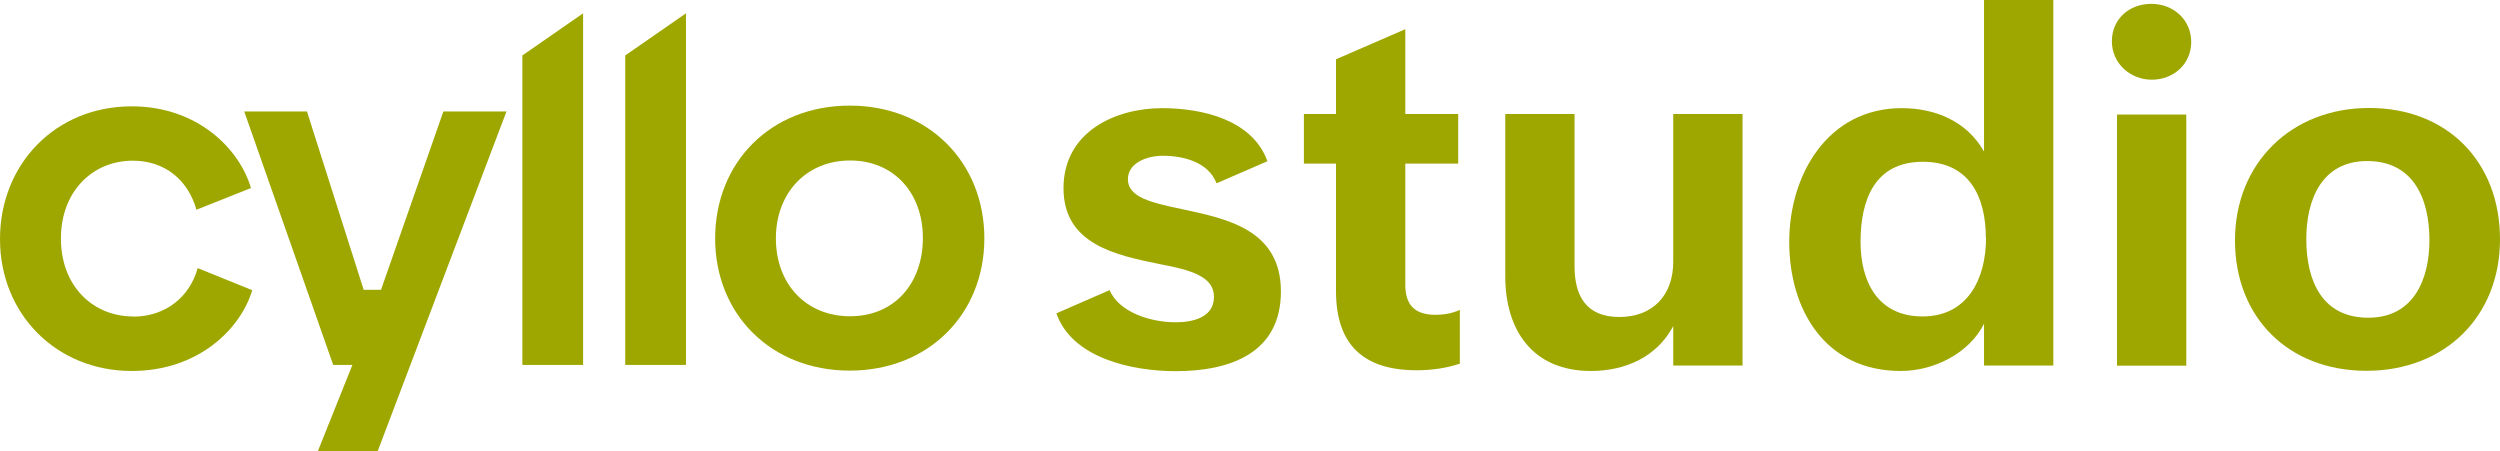 <?xml version="1.0" encoding="UTF-8"?>
<svg id="Layer_2" data-name="Layer 2" xmlns="http://www.w3.org/2000/svg" viewBox="0 0 137.07 24.73">
  <defs>
    <style>
      .cls-1 {
        fill: #9ea700;
      }
    </style>
  </defs>
  <g id="Layer_2-2" data-name="Layer 2">
    <g>
      <path class="cls-1" d="m7.3,17.35c-2.23,0-3.96-1.69-3.96-4.27s1.73-4.27,3.94-4.27c1.78,0,3.04,1.08,3.49,2.69l2.99-1.19c-.63-2.16-2.94-4.48-6.54-4.48C3.05,5.83,0,8.99,0,13.11s3.1,7.23,7.22,7.23c3.67,0,5.98-2.32,6.61-4.43l-2.99-1.21c-.44,1.58-1.76,2.66-3.54,2.66h0Z"/>
      <path class="cls-1" d="m46.59,5.79c-4.33,0-7.38,3.11-7.38,7.28s3.07,7.25,7.38,7.25,7.38-3.09,7.38-7.25-3.05-7.28-7.38-7.28Zm4.01,7.25c0,2.51-1.57,4.3-3.99,4.3s-4.07-1.77-4.07-4.27,1.68-4.27,4.07-4.27,3.99,1.77,3.99,4.25h0Z"/>
      <polygon class="cls-1" points="20.89 15.89 19.94 15.89 16.83 6.11 13.39 6.11 18.27 20.01 19.32 20.01 17.43 24.73 20.71 24.73 22.5 20.01 27.77 6.11 24.31 6.11 20.89 15.89"/>
      <polygon class="cls-1" points="28.64 20.01 31.97 20.01 31.97 .73 28.64 3.04 28.64 20.01"/>
      <polygon class="cls-1" points="34.28 20.01 37.61 20.01 37.61 .73 34.28 3.04 34.28 20.01"/>
    </g>
    <g>
      <path class="cls-1" d="m60.83,15.89c.52,1.25,2.29,1.78,3.62,1.78.97,0,2.11-.27,2.11-1.4s-1.33-1.48-2.98-1.79c-2.38-.49-5.27-1.07-5.27-4.16s2.83-4.39,5.41-4.39c2.16,0,4.95.62,5.77,2.91l-2.79,1.21c-.45-1.17-1.82-1.51-2.95-1.51-.88,0-1.91.4-1.91,1.29,0,1,1.33,1.29,2.98,1.64,2.42.52,5.41,1.11,5.41,4.51s-2.81,4.37-5.77,4.37c-2.37,0-5.68-.7-6.54-3.17l2.91-1.27Z"/>
      <path class="cls-1" d="m80.04,19.94c-.73.24-1.52.36-2.37.36-2.88,0-4.42-1.37-4.42-4.34v-6.99h-1.76v-2.72h1.76v-3l3.8-1.65v4.65h2.9v2.72h-2.9v6.65c0,1.03.46,1.64,1.65,1.64.4,0,.89-.06,1.34-.27v2.96Z"/>
      <path class="cls-1" d="m91.74,17.88c-.9,1.7-2.64,2.46-4.51,2.46-3.19,0-4.7-2.22-4.7-5.2V6.25h3.8v8.36c0,1.61.64,2.77,2.45,2.77s2.96-1.16,2.96-3.03V6.25h3.8v13.79h-3.8v-2.16Z"/>
      <path class="cls-1" d="m108.78,17.75c-.82,1.64-2.77,2.59-4.56,2.59-4.19,0-6.12-3.4-6.12-7.08s2.11-7.33,6.17-7.33c1.85,0,3.58.73,4.51,2.38V0h3.8v20.04h-3.8v-2.29Zm.1-4.71c0-2.28-.93-4.17-3.45-4.17-2.65,0-3.42,2.09-3.42,4.4,0,2.16.94,4.08,3.4,4.08s3.48-2.05,3.48-4.31Z"/>
      <path class="cls-1" d="m117.95.21c1.2,0,2.19.86,2.19,2.09s-.99,2.07-2.16,2.07-2.19-.88-2.19-2.11.97-2.05,2.16-2.05Zm-1.88,6.07h3.8v13.77h-3.8V6.27Z"/>
      <path class="cls-1" d="m129.9,5.92c4.28,0,7.17,2.95,7.17,7.2s-3.04,7.21-7.32,7.21-7.21-2.92-7.21-7.15,3.08-7.26,7.35-7.26Zm3.3,7.25c0-2.31-.9-4.34-3.41-4.34s-3.34,2.14-3.34,4.28c0,2.32.89,4.31,3.4,4.31s3.35-2.14,3.35-4.25Z"/>
    </g>
  </g>
</svg>